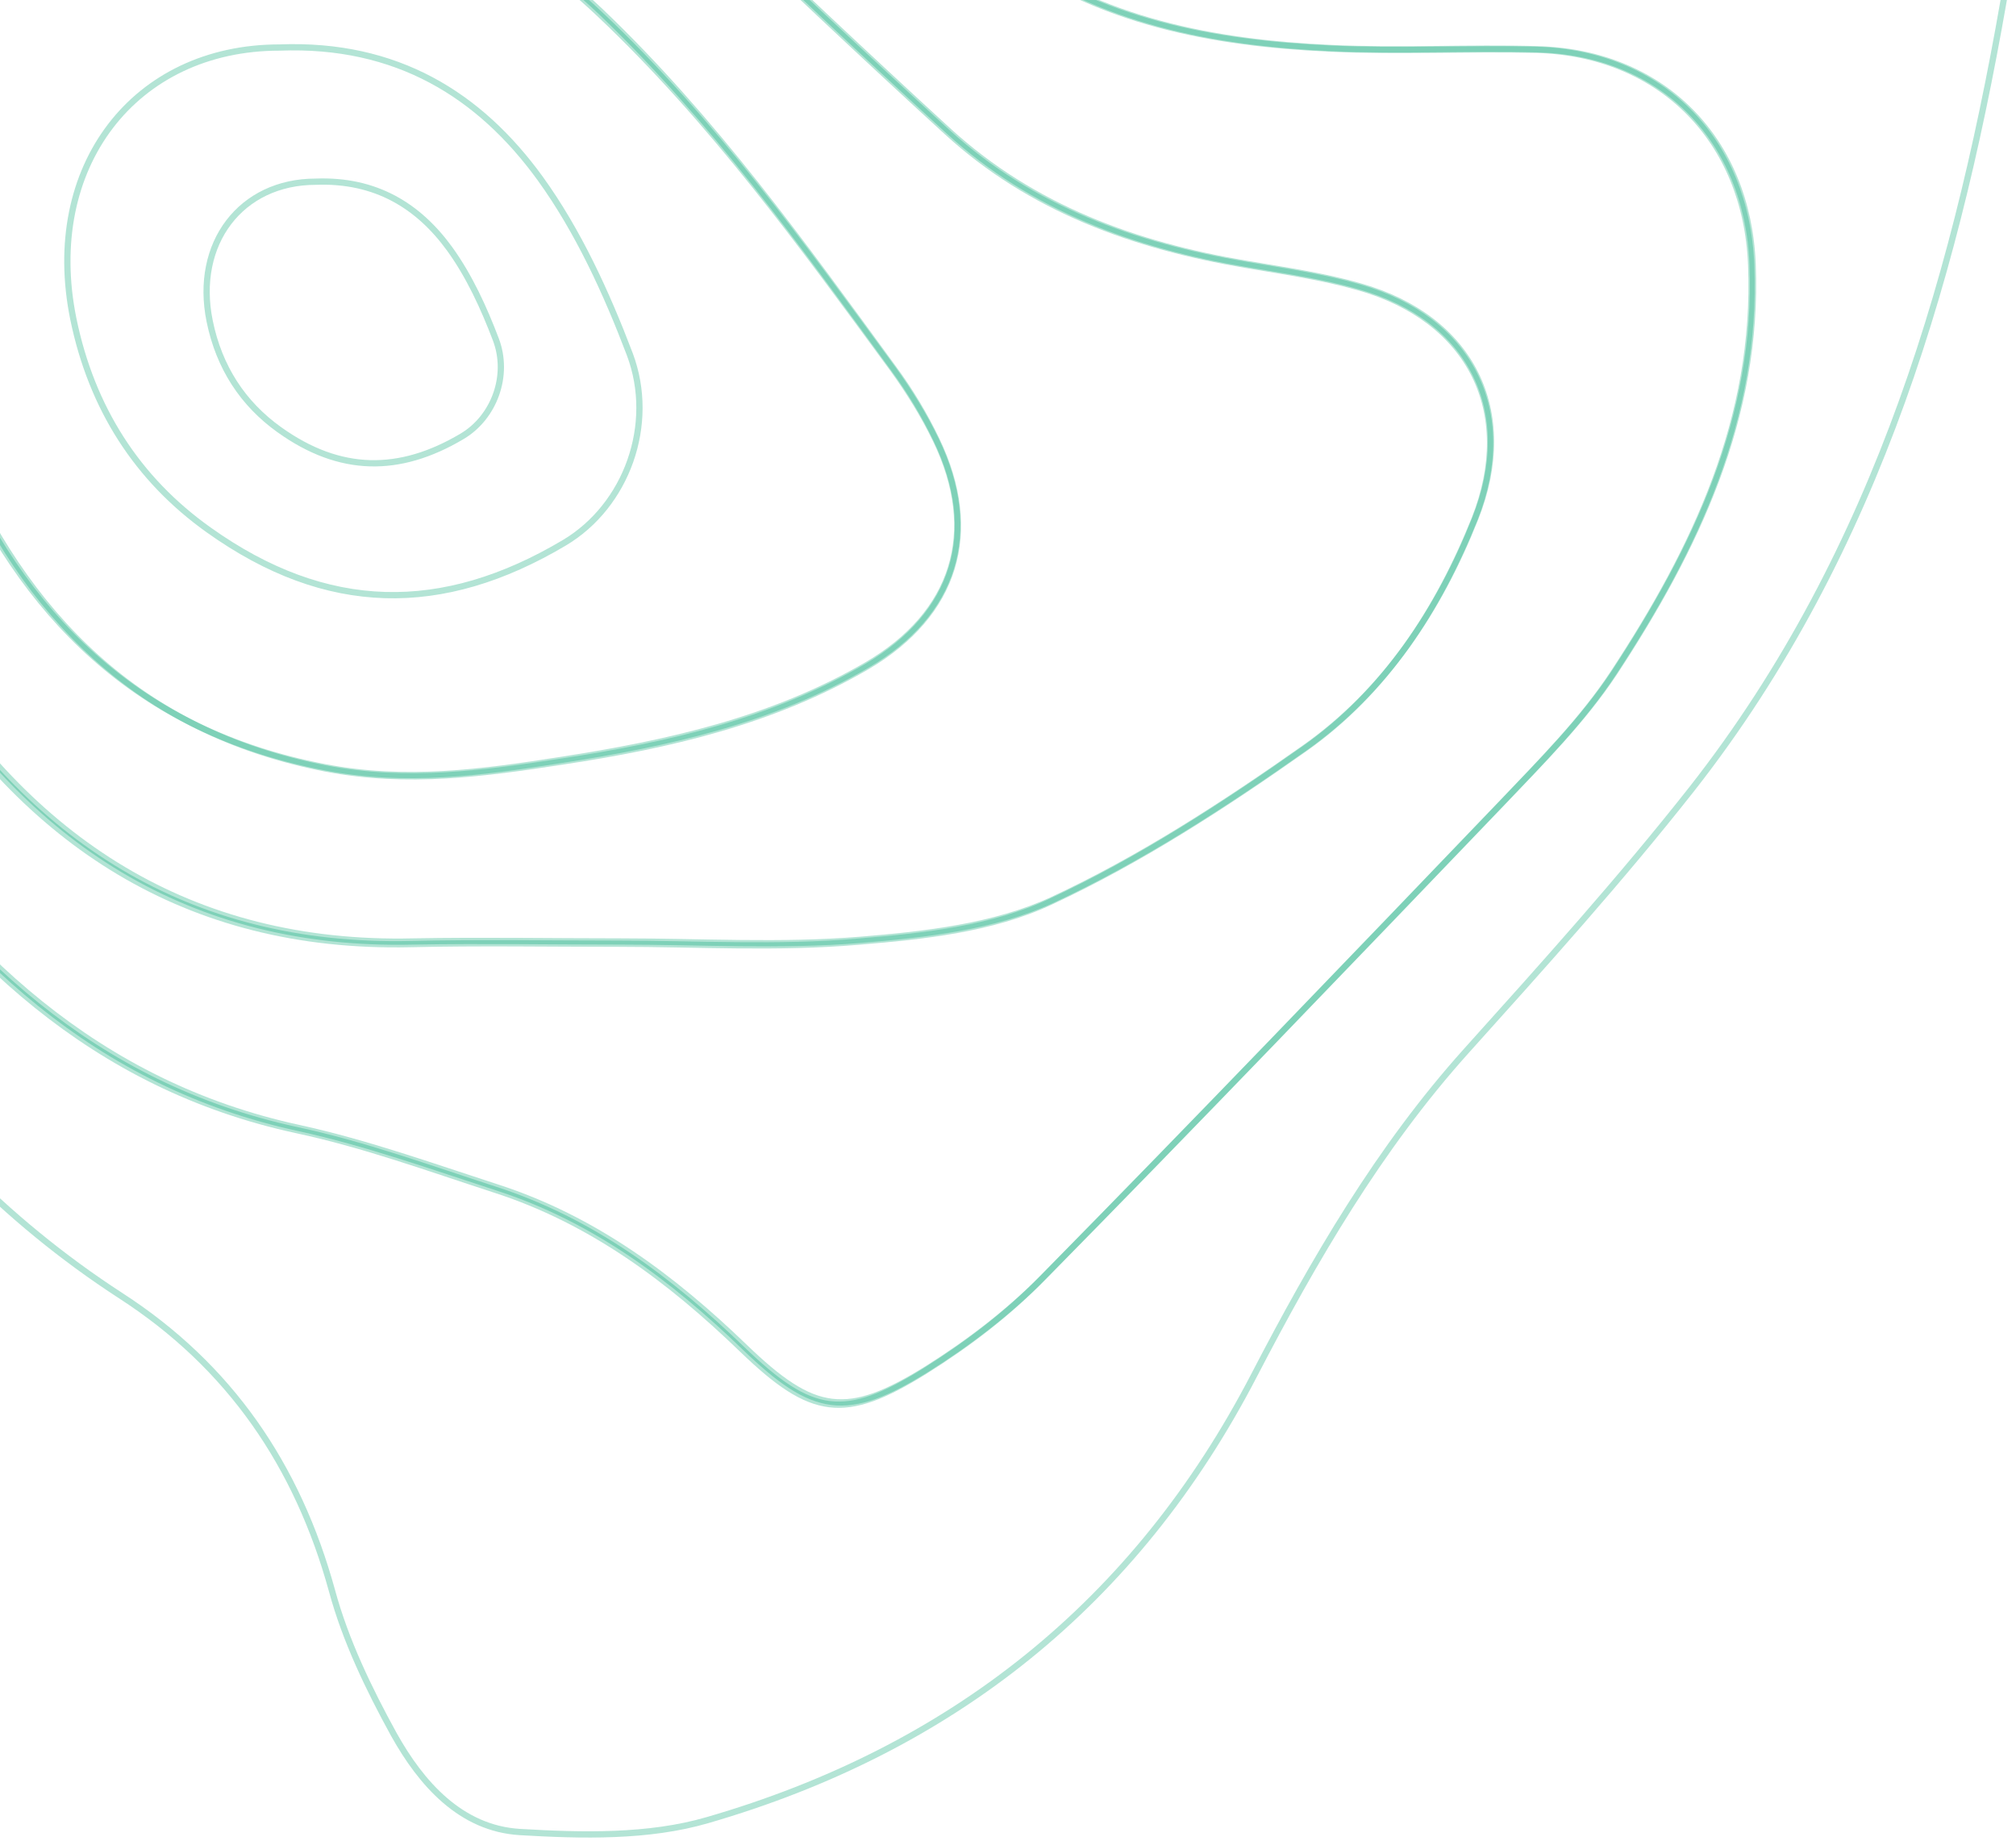 <svg width="322" height="294" viewBox="0 0 322 294" fill="none" xmlns="http://www.w3.org/2000/svg">
<path d="M-78 1.533C-77.214 -8.158 -77.345 -17.981 -75.381 -27.346C-71.649 -45.354 -59.535 -56.618 -42.512 -62.118C-18.22 -69.977 6.858 -74.364 32.328 -76.787C34.489 -76.984 36.781 -76.722 38.941 -77.115C75.674 -83.532 108.347 -73.054 138.99 -53.474C149.335 -46.86 160.074 -40.77 170.812 -34.811C192.223 -22.893 215.336 -22.5 238.842 -24.988C260.188 -27.28 281.533 -29.31 302.944 -26.429C313.944 -24.923 322.587 -14.969 320.754 -4.164C312.896 42.658 300.194 87.778 270.271 125.956C258.878 140.428 246.503 154.18 234.193 167.866C220.247 183.386 209.836 201.329 200.342 219.6C181.419 256.141 151.889 279.453 112.996 290.717C103.567 293.467 92.96 293.205 83.007 292.616C73.579 292.027 67.293 284.889 62.906 277.031C58.912 269.762 55.18 262.034 53.019 254.045C47.519 234.072 36.715 218.225 19.299 206.961C-18.351 182.535 -38.714 145.405 -54.887 105.262C-64.643 81.098 -71.387 56.083 -75.446 30.347C-76.887 20.852 -77.149 11.16 -78 1.533ZM52.299 -61.005C27.876 -61.464 5.286 -55.963 -16.779 -47.974C-37.535 -40.377 -52.529 -26.822 -56.131 -4.164C-58.03 7.886 -59.601 20.524 -57.964 32.508C-53.381 65.906 -43.363 97.862 -24.44 126.218C-6.892 152.477 14.912 173.498 47.388 180.505C58.126 182.797 68.537 186.595 79.013 190C94.466 194.977 107.037 204.407 118.561 215.54C129.627 226.214 134.865 227 147.698 219.01C154.377 214.819 160.794 209.973 166.294 204.342C190.979 179.261 215.336 153.852 239.693 128.444C246.045 121.765 252.658 115.151 257.699 107.489C270.664 87.778 280.682 66.888 279.7 42.331C278.914 22.358 265.295 8.475 245.324 7.951C234.324 7.689 223.259 8.278 212.324 7.755C193.663 6.903 175.526 3.498 160.008 -7.831C150.449 -14.838 141.151 -22.303 132.18 -30.03C108.871 -50.004 82.746 -62.118 52.299 -61.005Z" stroke="#01A473" stroke-opacity="0.3" stroke-miterlimit="10"/>
<path d="M52.833 -60.929C83.314 -62.041 109.347 -49.942 132.567 -30.061C141.594 -22.344 150.816 -14.888 160.366 -7.891C175.868 3.423 193.986 6.824 212.628 7.674C223.617 8.198 234.605 7.544 245.594 7.871C265.544 8.394 279.149 22.258 279.934 42.205C280.915 66.73 270.842 87.592 257.956 107.278C252.92 114.929 246.314 121.535 239.969 128.205C215.637 153.58 191.305 178.955 166.645 204.003C161.151 209.562 154.741 214.467 148.069 218.652C135.249 226.631 130.016 225.846 118.962 215.186C107.45 204.068 94.826 194.651 79.455 189.681C68.989 186.28 58.589 182.552 47.862 180.198C15.485 173.2 -6.297 152.272 -23.826 125.982C-42.729 97.664 -52.737 65.749 -57.316 32.395C-58.951 20.493 -57.381 7.805 -55.484 -4.228C-51.887 -26.791 -36.843 -40.329 -16.173 -47.915C5.804 -55.959 28.436 -61.387 52.833 -60.929ZM99.143 150.376C111.898 150.376 124.718 151.16 137.407 150.114C147.742 149.264 158.796 148.021 168.019 143.77C182.213 137.165 195.622 128.467 208.507 119.376C221.327 110.286 229.896 97.271 235.652 82.753C242.454 65.618 234.998 50.773 217.207 45.737C211.32 44.036 205.171 43.186 199.088 42.14C181.428 39.197 165.01 33.245 151.536 20.951C138.258 8.786 125.176 -3.574 112.159 -16C100.124 -27.51 85.996 -35.227 69.905 -39.282C44.33 -45.822 20.063 -39.871 -3.222 -29.865C-18.332 -23.39 -28.732 -11.749 -33.899 4.404C-38.347 18.269 -37.758 32.199 -35.992 46.129C-33.31 67.515 -24.284 86.808 -13.295 104.792C4.561 134.091 30.333 151.226 66.046 150.376C77.165 150.179 88.154 150.376 99.143 150.376Z" stroke="#01A473" stroke-opacity="0.3" stroke-miterlimit="10"/>
<path d="M98.613 150.731C87.604 150.731 76.595 150.534 65.521 150.796C29.741 151.582 3.988 134.49 -13.967 105.151C-24.976 87.141 -34.085 67.822 -36.706 46.407C-38.41 32.392 -39.065 18.443 -34.609 4.625C-29.367 -11.681 -18.947 -23.338 -3.81 -29.822C19.519 -39.842 43.765 -45.801 69.453 -39.252C85.573 -35.127 99.662 -27.464 111.785 -15.938C124.825 -3.495 137.931 8.882 151.234 21.063C164.668 33.375 181.116 39.269 198.874 42.281C204.968 43.329 211.063 44.18 217.026 45.883C234.85 50.926 242.321 65.792 235.505 82.95C229.673 97.488 221.154 110.586 208.31 119.624C195.401 128.726 181.967 137.436 167.747 144.051C158.508 148.373 147.499 149.552 137.079 150.403C124.236 151.517 111.392 150.731 98.613 150.731ZM43.24 -18.492C43.109 -18.492 41.34 -18.492 39.571 -18.492C12.376 -18.23 -8.004 -1.662 -14.819 24.468C-19.275 41.561 -14.033 57.016 -7.742 71.817C3.464 98.143 21.812 116.742 51.694 122.505C64.734 125.059 77.054 123.356 89.57 121.392C106.542 118.772 123.318 115.039 138.39 106.264C152.479 98.078 156.607 84.98 149.465 70.245C147.564 66.316 145.205 62.517 142.649 58.981C128.102 39.138 113.751 19.229 95.73 2.202C81.248 -11.485 64.996 -19.409 43.24 -18.492Z" stroke="#01A473" stroke-opacity="0.3" stroke-miterlimit="10"/>
<path d="M43.604 -18.928C65.307 -19.849 81.454 -11.887 95.966 1.866C113.943 19.041 128.26 39.046 142.772 58.919C145.387 62.472 147.675 66.289 149.571 70.237C156.696 85.043 152.578 98.139 138.523 106.43C123.422 115.248 106.752 119.064 89.821 121.631C77.401 123.539 65.111 125.25 52.037 122.749C22.227 116.959 3.989 98.27 -7.255 71.817C-13.531 56.945 -18.826 41.415 -14.315 24.24C-7.451 -2.016 12.814 -18.665 39.943 -18.928C41.708 -18.994 43.473 -18.928 43.604 -18.928ZM44.65 7.591C21.443 7.591 6.8 26.675 11.703 50.891C14.644 65.236 21.966 76.555 33.34 84.649C52.167 98.073 70.667 98.27 90.148 86.689C100.085 80.766 104.791 67.803 100.607 56.616C96.881 46.811 92.371 36.94 86.291 28.517C76.616 15.159 63.346 6.868 44.65 7.591Z" stroke="#01A473" stroke-opacity="0.3" stroke-miterlimit="10"/>
<path d="M50.427 29.023C60.041 28.65 66.864 32.913 71.839 39.779C74.965 44.109 77.284 49.183 79.2 54.223C81.385 59.974 78.931 66.638 73.822 69.682C63.805 75.636 54.293 75.568 44.612 68.634C38.797 64.473 34.999 58.689 33.486 51.281C30.965 38.866 38.494 29.023 50.427 29.023Z" stroke="#01A473" stroke-opacity="0.3" stroke-miterlimit="10"/>
</svg>
